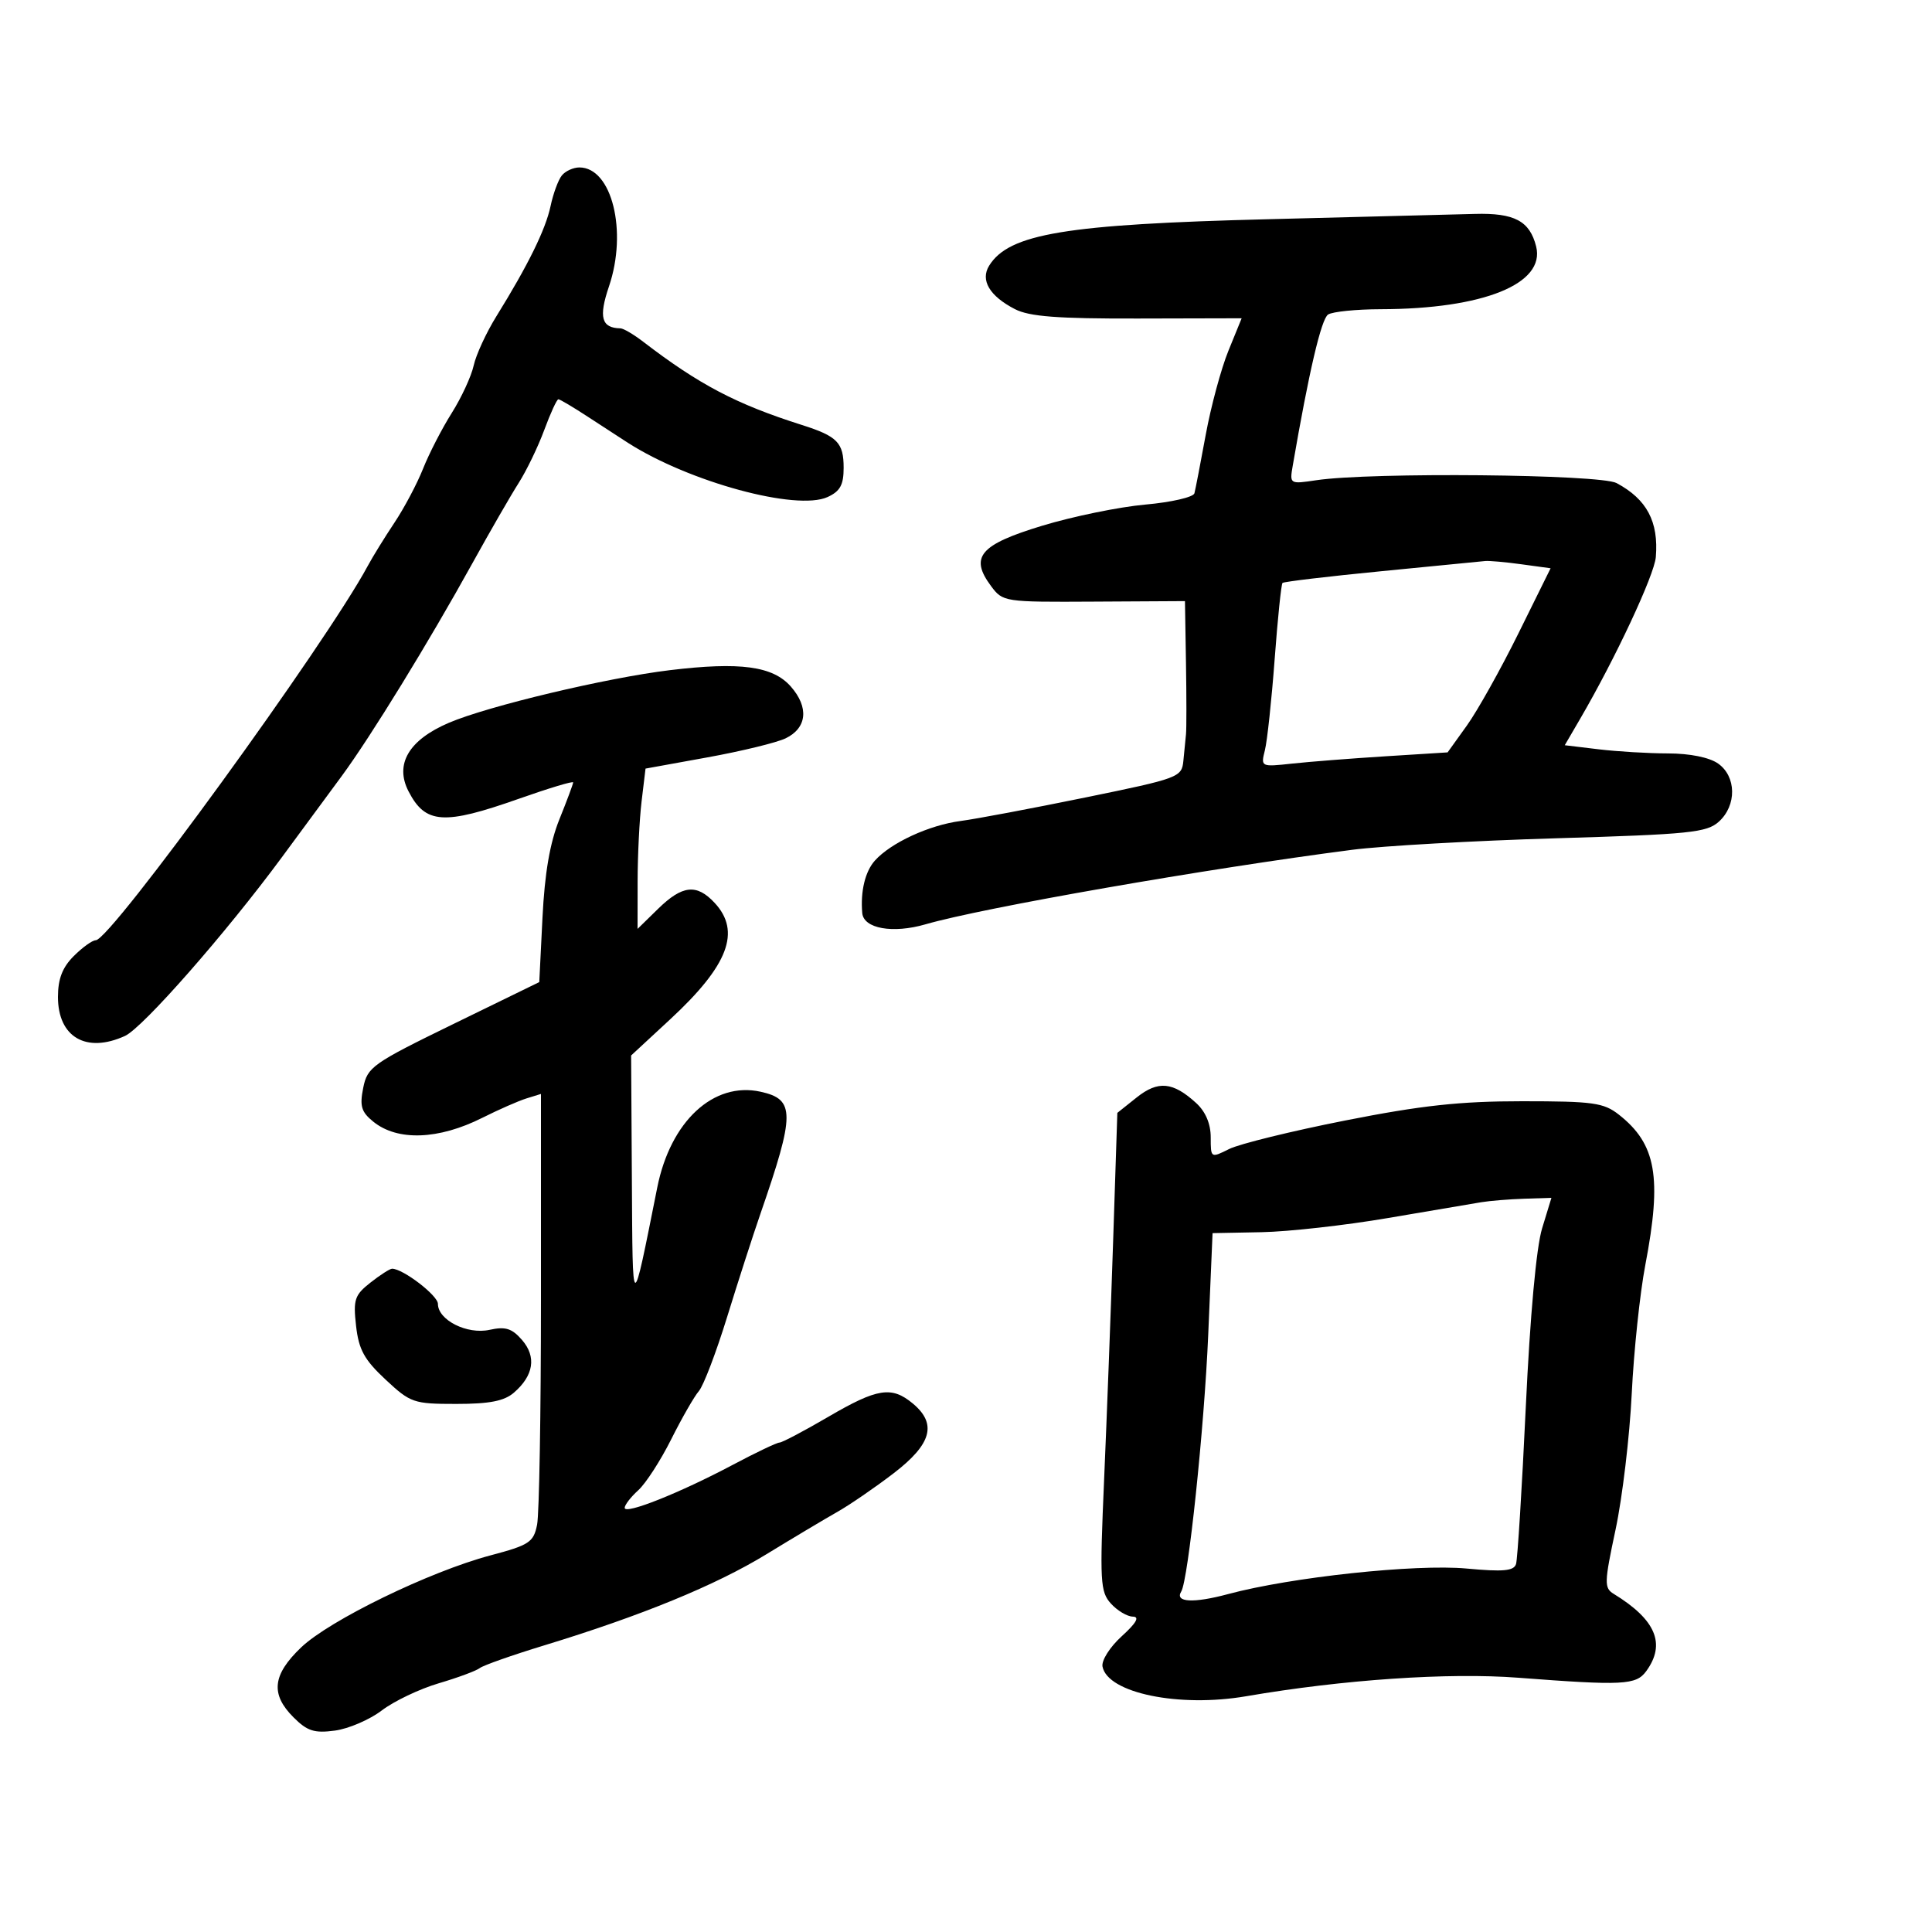 <svg xmlns="http://www.w3.org/2000/svg" width="300" height="300" viewBox="0 0 300 300" version="1.1">
	<path d="M 87.238 27.250 C 86.684 27.938, 85.899 30.075, 85.492 32 C 84.726 35.630, 81.996 41.184, 77.079 49.113 C 75.506 51.651, 73.920 55.090, 73.554 56.756 C 73.188 58.421, 71.652 61.745, 70.140 64.142 C 68.629 66.539, 66.629 70.421, 65.696 72.769 C 64.764 75.117, 62.763 78.893, 61.250 81.159 C 59.738 83.425, 57.869 86.453, 57.097 87.889 C 50.583 100.010, 17.164 146, 14.872 146 C 14.342 146, 12.805 147.105, 11.455 148.455 C 9.690 150.219, 9 152.002, 9 154.800 C 9 161.048, 13.385 163.604, 19.403 160.862 C 22.170 159.602, 35.091 144.887, 43.772 133.111 C 46.858 128.925, 51.041 123.250, 53.067 120.500 C 57.548 114.418, 66.608 99.665, 73.332 87.500 C 76.068 82.550, 79.310 76.925, 80.537 75 C 81.763 73.075, 83.555 69.362, 84.519 66.750 C 85.483 64.138, 86.467 62, 86.706 62 C 86.944 62, 89.028 63.237, 91.336 64.750 C 93.644 66.263, 96.426 68.070, 97.516 68.768 C 107.042 74.855, 123.686 79.375, 128.501 77.182 C 130.453 76.292, 131 75.299, 131 72.644 C 131 68.732, 130.033 67.741, 124.500 65.984 C 114.313 62.749, 108.565 59.731, 99.842 53.039 C 98.380 51.918, 96.805 50.993, 96.342 50.985 C 93.385 50.931, 92.932 49.270, 94.564 44.463 C 97.471 35.901, 95.006 26, 89.967 26 C 89.020 26, 87.792 26.563, 87.238 27.250 M 197 34.038 C 165.473 34.830, 156.678 36.291, 153.597 41.250 C 152.196 43.506, 153.653 45.968, 157.592 48 C 159.835 49.157, 164.194 49.491, 176.652 49.461 L 192.804 49.422 190.750 54.461 C 189.620 57.233, 188.035 63.100, 187.227 67.500 C 186.420 71.900, 185.629 75.994, 185.470 76.598 C 185.310 77.202, 181.877 77.991, 177.840 78.351 C 173.803 78.711, 166.599 80.189, 161.832 81.635 C 152.143 84.575, 150.525 86.481, 153.885 91 C 155.720 93.468, 155.923 93.499, 169.872 93.420 L 184 93.341 184.158 102.920 C 184.244 108.189, 184.246 113.175, 184.162 114 C 184.077 114.825, 183.894 116.685, 183.754 118.134 C 183.507 120.696, 183.089 120.853, 168.500 123.840 C 160.250 125.530, 151.546 127.169, 149.158 127.483 C 144.255 128.127, 138.314 130.876, 135.842 133.644 C 134.337 135.330, 133.597 138.410, 133.889 141.775 C 134.099 144.192, 138.626 145.001, 143.707 143.529 C 152.631 140.943, 187.413 134.869, 210 131.952 C 214.675 131.349, 228.921 130.545, 241.657 130.167 C 262.405 129.550, 265.031 129.282, 266.907 127.584 C 269.700 125.057, 269.635 120.558, 266.777 118.557 C 265.422 117.607, 262.399 116.997, 259.027 116.991 C 255.987 116.987, 251.132 116.698, 248.237 116.351 L 242.975 115.718 245.371 111.609 C 250.830 102.248, 256.885 89.303, 257.116 86.500 C 257.568 81.004, 255.725 77.529, 251.022 75.012 C 248.453 73.637, 212.855 73.299, 204.383 74.570 C 200.273 75.186, 200.245 75.169, 200.730 72.345 C 203.242 57.744, 205.168 49.511, 206.230 48.837 C 206.928 48.393, 210.598 48.024, 214.385 48.015 C 230.329 47.980, 239.990 44.081, 238.531 38.269 C 237.537 34.307, 235.155 33.045, 229 33.218 C 225.975 33.303, 211.575 33.672, 197 34.038 M 214.504 88.696 C 206.257 89.500, 199.346 90.321, 199.146 90.520 C 198.947 90.719, 198.398 96.057, 197.926 102.382 C 197.454 108.707, 196.773 115.056, 196.413 116.491 C 195.762 119.085, 195.788 119.098, 200.629 118.572 C 203.308 118.281, 209.839 117.770, 215.142 117.436 L 224.783 116.830 227.773 112.665 C 229.417 110.374, 233.016 103.942, 235.770 98.371 L 240.777 88.241 236.249 87.621 C 233.758 87.279, 231.221 87.052, 230.610 87.117 C 230 87.181, 222.752 87.891, 214.504 88.696 M 104 104.066 C 94.206 105.248, 75.778 109.637, 69.701 112.236 C 63.472 114.900, 61.257 118.663, 63.437 122.879 C 66.065 127.961, 68.899 128.151, 80.580 124.028 C 85.211 122.394, 89 121.252, 89 121.491 C 89 121.730, 88.040 124.305, 86.867 127.213 C 85.386 130.884, 84.582 135.557, 84.236 142.500 L 83.738 152.500 70.412 159 C 57.811 165.147, 57.049 165.686, 56.399 168.924 C 55.831 171.756, 56.102 172.664, 57.967 174.174 C 61.725 177.217, 68.097 176.989, 74.906 173.567 C 77.433 172.298, 80.513 170.945, 81.750 170.562 L 84 169.865 84 201.808 C 84 219.376, 83.730 235.102, 83.399 236.754 C 82.853 239.486, 82.198 239.917, 76.149 241.522 C 66.732 244.022, 51.173 251.587, 46.750 255.819 C 42.301 260.074, 41.977 263.068, 45.576 266.667 C 47.716 268.807, 48.805 269.155, 52.006 268.726 C 54.125 268.442, 57.403 267.031, 59.290 265.592 C 61.178 264.153, 65.147 262.260, 68.111 261.385 C 71.075 260.511, 73.950 259.446, 74.500 259.018 C 75.050 258.591, 79.550 257.005, 84.500 255.495 C 99.599 250.888, 111.132 246.158, 119 241.346 C 123.125 238.823, 128.075 235.868, 130 234.780 C 131.925 233.691, 135.862 230.991, 138.750 228.779 C 144.666 224.247, 145.536 221.102, 141.750 217.944 C 138.460 215.199, 136.245 215.546, 128.623 220 C 124.858 222.200, 121.446 224, 121.040 224 C 120.634 224, 117.357 225.562, 113.759 227.472 C 105.543 231.832, 97 235.231, 97 234.140 C 97 233.684, 97.949 232.453, 99.109 231.405 C 100.269 230.357, 102.570 226.800, 104.222 223.500 C 105.873 220.200, 107.809 216.825, 108.523 216 C 109.237 215.175, 111.210 210, 112.907 204.500 C 114.604 199, 116.928 191.800, 118.070 188.500 C 123.477 172.886, 123.480 170.704, 118.092 169.520 C 110.794 167.917, 104.114 174.111, 102.060 184.387 C 98.082 204.288, 98.245 204.337, 98.117 183.197 L 98 163.894 104.058 158.286 C 113.100 149.915, 115.111 144.643, 110.961 140.189 C 108.179 137.202, 105.954 137.438, 102.190 141.119 L 99 144.237 99.009 136.869 C 99.013 132.816, 99.292 127.216, 99.627 124.424 L 100.237 119.347 109.869 117.601 C 115.166 116.641, 120.625 115.310, 122 114.644 C 125.317 113.037, 125.637 109.840, 122.804 106.611 C 120.015 103.432, 114.941 102.745, 104 104.066 M 176.500 170.415 L 173.500 172.805 172.849 192.653 C 172.490 203.569, 171.859 220.264, 171.446 229.753 C 170.756 245.611, 170.841 247.167, 172.502 249.003 C 173.497 250.101, 175.028 251.013, 175.905 251.029 C 176.999 251.049, 176.459 252.005, 174.185 254.073 C 172.337 255.754, 171.015 257.839, 171.197 258.786 C 171.989 262.895, 183.070 265.184, 193.500 263.392 C 208.576 260.802, 224.930 259.690, 235.763 260.518 C 252.031 261.761, 254.045 261.658, 255.619 259.506 C 258.712 255.276, 257.132 251.508, 250.583 247.500 C 249.078 246.579, 249.100 245.788, 250.867 237.500 C 251.921 232.550, 253.050 223.070, 253.374 216.434 C 253.698 209.797, 254.647 200.797, 255.482 196.434 C 258.090 182.804, 257.186 177.651, 251.385 173.088 C 249.018 171.226, 247.390 171, 236.372 171 C 226.689 171, 220.739 171.647, 208.876 173.992 C 200.550 175.638, 192.447 177.628, 190.869 178.415 C 188.005 179.844, 188 179.841, 188 176.598 C 188 174.505, 187.199 172.616, 185.750 171.289 C 182.133 167.979, 179.831 167.761, 176.500 170.415 M 230 186.681 C 228.625 186.906, 222.100 188.012, 215.500 189.139 C 208.900 190.266, 200.077 191.254, 195.893 191.334 L 188.286 191.481 187.611 207.278 C 186.991 221.770, 184.511 245.363, 183.423 247.125 C 182.375 248.821, 185.302 248.981, 190.718 247.524 C 200.486 244.897, 219.807 242.830, 227.737 243.563 C 233.419 244.089, 235.067 243.939, 235.408 242.866 C 235.646 242.115, 236.328 231.150, 236.923 218.500 C 237.591 204.289, 238.558 193.685, 239.454 190.750 L 240.904 186 236.702 186.136 C 234.391 186.211, 231.375 186.456, 230 186.681 M 57.523 199.161 C 55.064 201.095, 54.830 201.798, 55.289 205.873 C 55.706 209.574, 56.562 211.134, 59.862 214.213 C 63.752 217.841, 64.214 218, 70.850 218 C 76.011 218, 78.295 217.554, 79.802 216.250 C 82.872 213.596, 83.324 210.679, 81.067 208.078 C 79.495 206.265, 78.495 205.952, 76.013 206.497 C 72.535 207.261, 68 204.977, 68 202.462 C 68 201.164, 62.590 197.014, 60.885 197.004 C 60.547 197.002, 59.034 197.972, 57.523 199.161" stroke="none" fill="black" fill-rule="evenodd"/>
</svg>